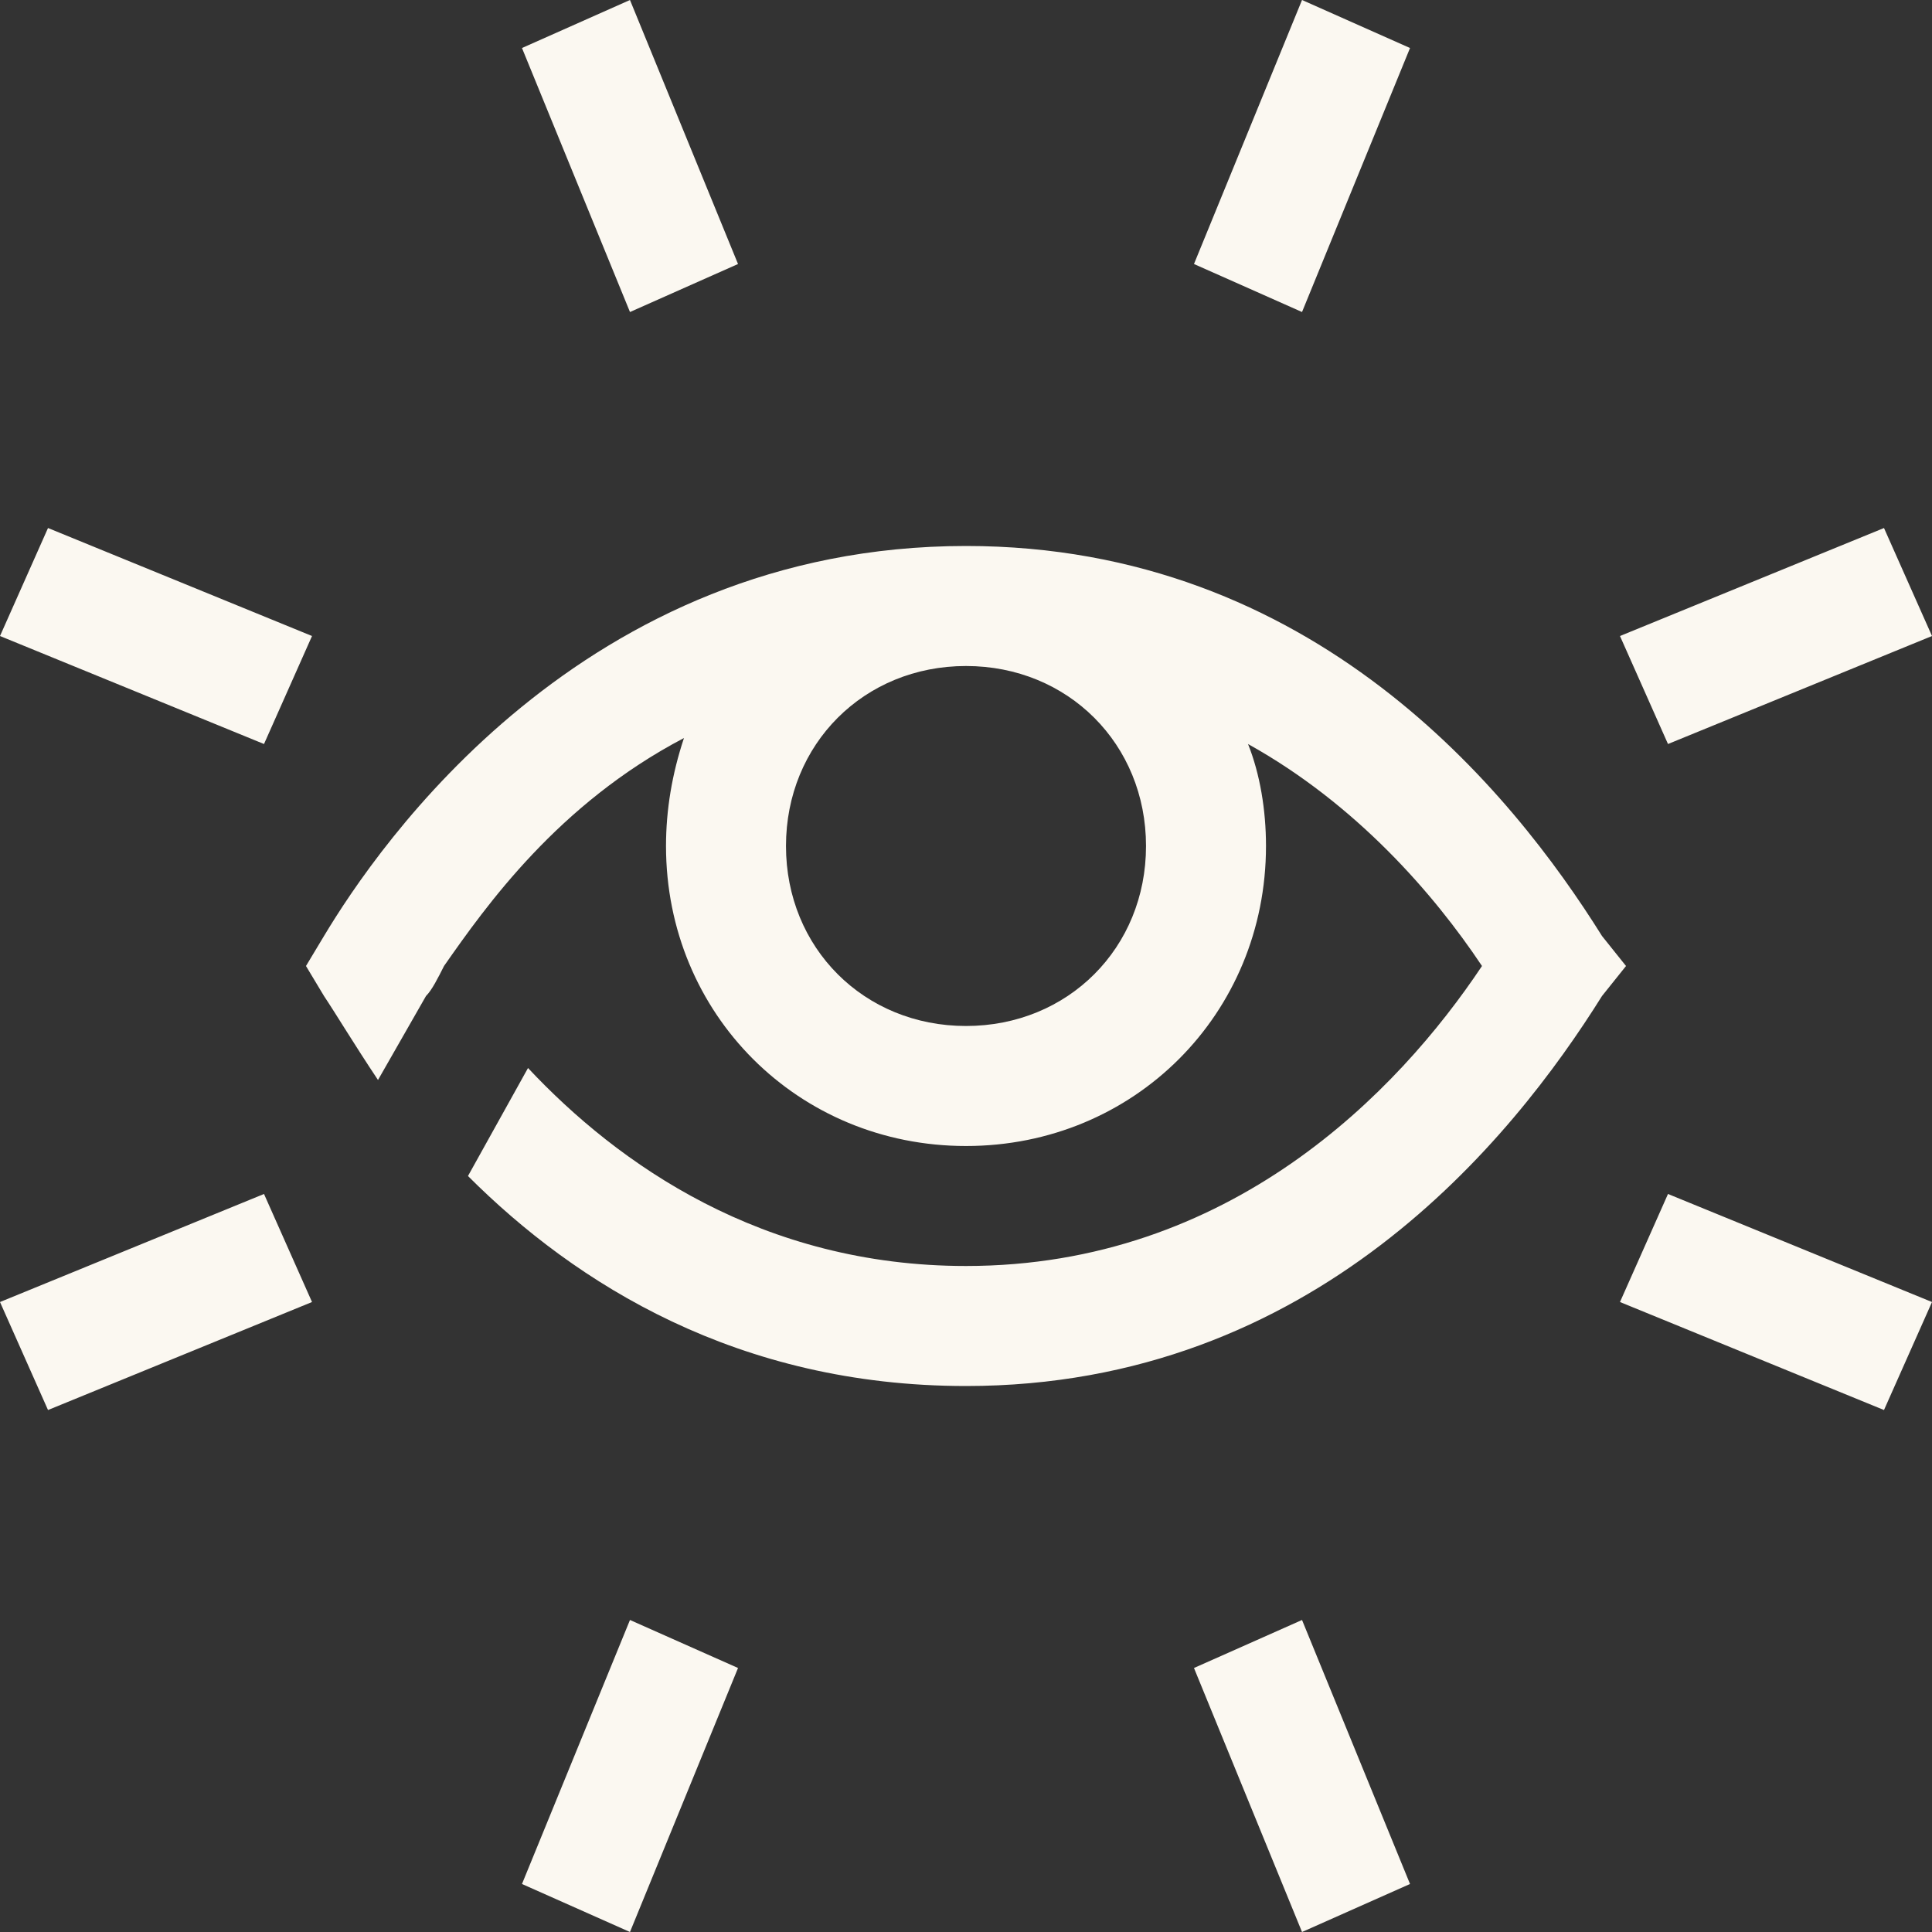 <?xml version="1.0" encoding="UTF-8"?>
<svg width="40px" height="40px" viewBox="0 0 40 40" version="1.1" xmlns="http://www.w3.org/2000/svg" xmlns:xlink="http://www.w3.org/1999/xlink">
    <rect x="0" y="0" width="40" height="40" fill="#333333" stroke="none"/>
    <!-- Generator: Sketch 46.2 (44496) - http://www.bohemiancoding.com/sketch -->
    <title>hot</title>
    <desc>Created with Sketch.</desc>
    <defs></defs>
    <g id="Page-1" stroke="none" stroke-width="1" fill="none" fill-rule="evenodd">
        <g id="header" transform="translate(-167, -5)" fill-rule="nonzero" fill="#FBF8F1">
            <g id="hot" transform="translate(167, 5)">
                <path d="M13.043,40 L10.807,39.006 L13.043,33.54 L15.28,34.534 L13.043,40 Z M26.957,40 L24.72,34.534 L26.957,33.54 L29.193,39.006 L26.957,40 Z M0.994,29.193 L8.8817842e-16,26.957 L5.466,24.72 L6.46,26.957 L0.994,29.193 Z M39.006,29.193 L33.54,26.957 L34.534,24.72 L40,26.957 L39.006,29.193 Z M34.534,15.404 L33.54,13.168 L39.006,10.932 L40,13.168 L34.534,15.404 Z M5.466,15.404 L0,13.168 L0.994,10.932 L6.46,13.168 L5.466,15.404 Z M13.043,6.46 L10.807,0.994 L13.043,0 L15.28,5.466 L13.043,6.46 Z M26.957,6.46 L24.72,5.466 L26.957,0 L29.193,0.994 L26.957,6.46 Z M33.168,19.379 C31.304,16.398 27.205,11.304 20,11.304 C12.05,11.304 7.826,17.516 6.708,19.379 L6.335,20 L6.708,20.621 C6.957,20.994 7.329,21.615 7.826,22.36 L8.82,20.621 C8.944,20.497 9.068,20.248 9.193,20 C10.062,18.758 11.553,16.646 14.161,15.28 C13.913,16.025 13.789,16.77 13.789,17.516 C13.789,20.994 16.522,23.727 20,23.727 C23.478,23.727 26.211,20.994 26.211,17.516 C26.211,16.77 26.087,16.025 25.839,15.404 C28.075,16.646 29.689,18.509 30.683,20 C28.944,22.609 25.466,26.211 20,26.211 C15.776,26.211 12.795,24.099 10.932,22.112 L9.689,24.348 C11.925,26.584 15.28,28.696 20,28.696 C27.205,28.696 31.304,23.602 33.168,20.621 L33.665,20 L33.168,19.379 Z M20,21.242 C17.888,21.242 16.273,19.627 16.273,17.516 C16.273,15.404 17.888,13.789 20,13.789 C22.112,13.789 23.727,15.404 23.727,17.516 C23.727,19.627 22.112,21.242 20,21.242 Z" id="Shape"></path>
            </g>
        </g>
    </g>
</svg>